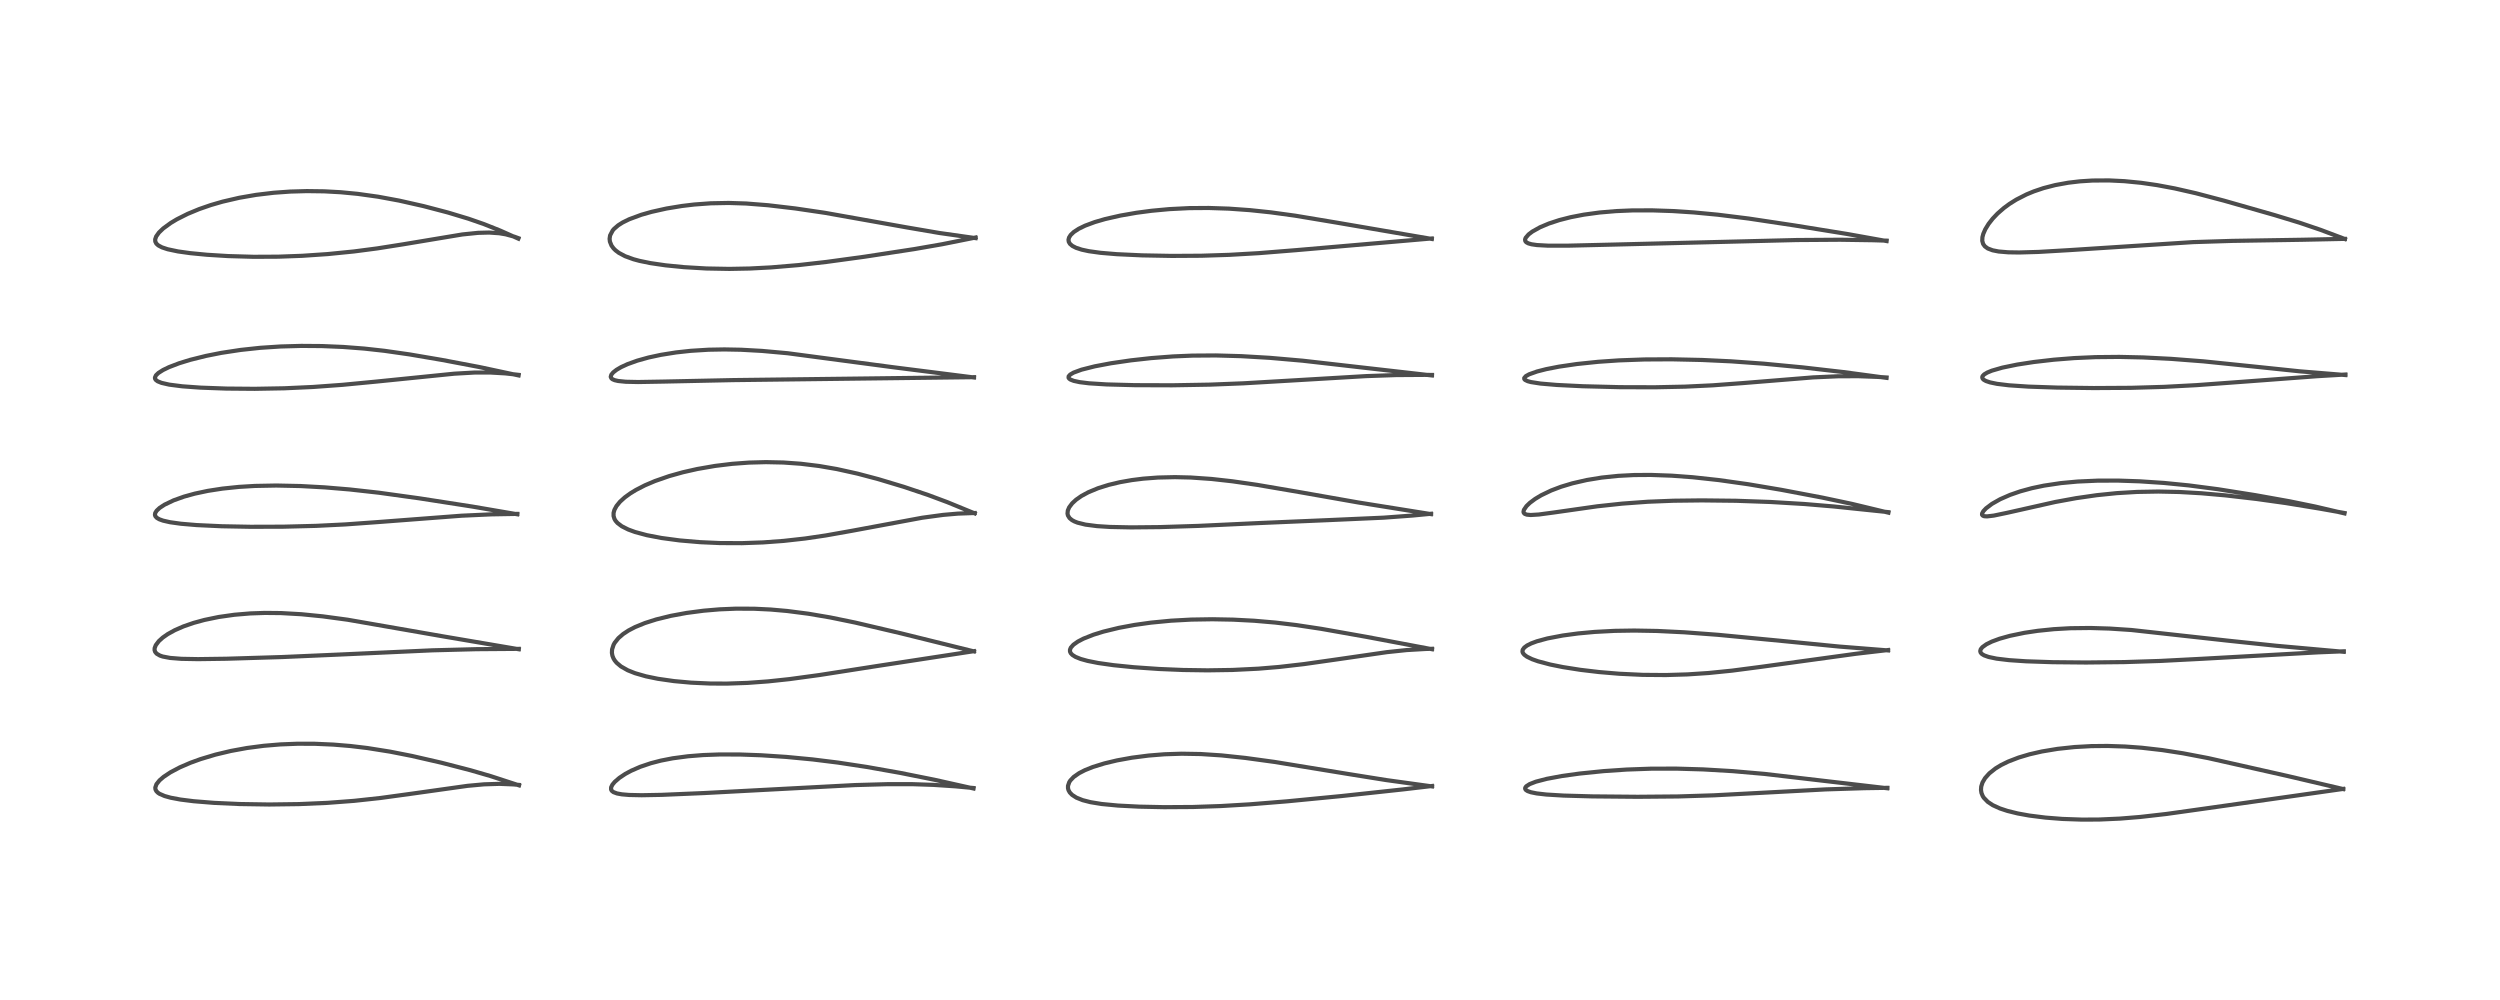 <?xml version="1.0" encoding="utf-8" standalone="no"?>
<!DOCTYPE svg PUBLIC "-//W3C//DTD SVG 1.1//EN"
  "http://www.w3.org/Graphics/SVG/1.1/DTD/svg11.dtd">
<!-- Created with matplotlib (https://matplotlib.org/) -->
<svg height="288pt" version="1.1" viewBox="0 0 720 288" width="720pt" xmlns="http://www.w3.org/2000/svg" xmlns:xlink="http://www.w3.org/1999/xlink">
 <defs>
  <style type="text/css">*{stroke-linecap:butt;stroke-linejoin:round;}</style>
 </defs>
 <g id="figure_1">
  <g id="patch_1">
   <path d="M 0 288 
L 720 288 
L 720 0 
L 0 0 
z
" style="fill:#ffffff;"/>
  </g>
  <g id="axes_1">
   <g id="line2d_1">
    <path clip-path="url(#pec721fb098)" d="M 149.475 226.181 
L 141.302 223.517 
L 135.522 221.838 
L 127.161 219.672 
L 118.581 217.702 
L 112.361 216.476 
L 105.793 215.432 
L 100.911 214.85 
L 96.005 214.443 
L 90.675 214.209 
L 85.694 214.195 
L 80.73 214.39 
L 75.959 214.789 
L 71.125 215.425 
L 66.499 216.272 
L 62.064 217.329 
L 57.736 218.629 
L 54.868 219.67 
L 51.791 220.997 
L 49.084 222.428 
L 47.117 223.737 
L 45.95 224.741 
L 45.059 225.852 
L 44.723 226.821 
L 44.773 227.342 
L 45.042 227.868 
L 45.508 228.327 
L 45.953 228.622 
L 47.406 229.255 
L 49.153 229.742 
L 51.96 230.269 
L 55.778 230.751 
L 61.683 231.228 
L 69.002 231.561 
L 77.523 231.696 
L 86.105 231.58 
L 94.276 231.225 
L 101.98 230.643 
L 109.565 229.819 
L 118.893 228.537 
L 134.668 226.32 
L 139.403 225.886 
L 143.834 225.746 
L 147.802 225.905 
L 149.465 226.052 
L 149.465 226.052 
" style="fill:none;stroke:#000000;stroke-linecap:square;stroke-opacity:0.7;stroke-width:1.2;"/>
   </g>
   <g id="line2d_2">
    <path clip-path="url(#pec721fb098)" d="M 149.41 186.982 
L 127.575 183.267 
L 100.108 178.479 
L 92.947 177.51 
L 86.799 176.898 
L 80.951 176.567 
L 76.29 176.519 
L 72.076 176.664 
L 67.505 177.049 
L 62.987 177.692 
L 58.858 178.546 
L 55.762 179.392 
L 52.853 180.399 
L 50.345 181.494 
L 48.296 182.628 
L 46.86 183.634 
L 45.737 184.652 
L 44.867 185.805 
L 44.539 186.668 
L 44.518 187.219 
L 44.678 187.727 
L 45.113 188.256 
L 46.059 188.807 
L 46.865 189.081 
L 48.988 189.484 
L 52.24 189.741 
L 57.027 189.83 
L 65.227 189.716 
L 81.186 189.231 
L 98.15 188.493 
L 124.501 187.293 
L 137.213 186.963 
L 149.404 186.869 
L 149.404 186.869 
" style="fill:none;stroke:#000000;stroke-linecap:square;stroke-opacity:0.7;stroke-width:1.2;"/>
   </g>
   <g id="line2d_3">
    <path clip-path="url(#pec721fb098)" d="M 148.989 148.113 
L 136.045 145.893 
L 120.778 143.519 
L 109.089 141.897 
L 100.702 140.962 
L 93.548 140.364 
L 86.569 139.98 
L 79.572 139.832 
L 73.38 139.95 
L 68.821 140.224 
L 64.06 140.718 
L 59.872 141.367 
L 56.097 142.169 
L 53.029 143.017 
L 49.989 144.103 
L 47.384 145.351 
L 45.975 146.275 
L 45.12 147.072 
L 44.7 147.749 
L 44.62 148.28 
L 44.758 148.695 
L 45.17 149.141 
L 45.865 149.547 
L 46.97 149.947 
L 49.006 150.407 
L 52.123 150.84 
L 56.63 151.223 
L 63.832 151.558 
L 72.159 151.716 
L 81.612 151.686 
L 91.02 151.447 
L 99.423 151.035 
L 108.936 150.349 
L 132.926 148.523 
L 141.438 148.136 
L 148.999 147.999 
L 148.999 147.999 
" style="fill:none;stroke:#000000;stroke-linecap:square;stroke-opacity:0.7;stroke-width:1.2;"/>
   </g>
   <g id="line2d_4">
    <path clip-path="url(#pec721fb098)" d="M 149.351 108.12 
L 138.018 105.698 
L 127.211 103.65 
L 117.944 102.069 
L 110.691 101.031 
L 104.922 100.392 
L 98.846 99.924 
L 92.718 99.666 
L 86.772 99.62 
L 80.798 99.785 
L 74.973 100.169 
L 69.317 100.776 
L 63.739 101.626 
L 59.329 102.501 
L 54.76 103.64 
L 51.608 104.613 
L 48.669 105.737 
L 46.96 106.563 
L 45.633 107.405 
L 44.918 108.086 
L 44.619 108.751 
L 44.662 109.084 
L 44.893 109.438 
L 45.409 109.818 
L 46.516 110.267 
L 48.741 110.775 
L 52.516 111.26 
L 57.743 111.638 
L 65.183 111.91 
L 73.363 111.981 
L 81.897 111.826 
L 90.116 111.449 
L 98.63 110.83 
L 108.242 109.908 
L 130.836 107.621 
L 136.602 107.295 
L 141.135 107.28 
L 145.534 107.535 
L 149.368 107.96 
L 149.368 107.96 
" style="fill:none;stroke:#000000;stroke-linecap:square;stroke-opacity:0.7;stroke-width:1.2;"/>
   </g>
   <g id="line2d_5">
    <path clip-path="url(#pec721fb098)" d="M 149.29 68.735 
L 144.073 66.413 
L 139.407 64.551 
L 134.915 62.989 
L 129.001 61.205 
L 121.98 59.36 
L 114.944 57.771 
L 108.888 56.652 
L 102.99 55.828 
L 98.128 55.364 
L 93.372 55.103 
L 88.363 55.035 
L 83.588 55.172 
L 78.842 55.512 
L 73.758 56.12 
L 68.899 56.961 
L 64.108 58.073 
L 60.72 59.055 
L 57.335 60.228 
L 54.049 61.592 
L 50.937 63.157 
L 49.163 64.221 
L 47.006 65.795 
L 45.785 66.966 
L 44.977 68.095 
L 44.691 68.934 
L 44.722 69.562 
L 45.031 70.166 
L 45.595 70.681 
L 46.657 71.245 
L 48.287 71.784 
L 51.263 72.412 
L 54.825 72.91 
L 59.632 73.374 
L 65.674 73.748 
L 73.044 73.96 
L 80.145 73.924 
L 87.048 73.671 
L 94.395 73.172 
L 101.922 72.42 
L 108.601 71.548 
L 116.191 70.347 
L 133.147 67.522 
L 137.682 67.059 
L 140.87 66.974 
L 143.767 67.172 
L 145.636 67.482 
L 148.144 68.166 
L 149.298 68.591 
L 149.298 68.591 
" style="fill:none;stroke:#000000;stroke-linecap:square;stroke-opacity:0.7;stroke-width:1.2;"/>
   </g>
   <g id="line2d_6">
    <path clip-path="url(#pec721fb098)" d="M 280.368 227.082 
L 269.065 224.558 
L 259.178 222.577 
L 249.614 220.88 
L 241.302 219.618 
L 234.008 218.714 
L 226.422 217.99 
L 219.231 217.516 
L 213.15 217.298 
L 207.278 217.284 
L 202.493 217.457 
L 198.151 217.803 
L 193.739 218.391 
L 190.325 219.058 
L 187.442 219.806 
L 184.37 220.843 
L 181.762 221.983 
L 180.069 222.9 
L 178.384 224.021 
L 177.047 225.177 
L 176.375 225.985 
L 176.006 226.735 
L 175.985 227.362 
L 176.192 227.753 
L 176.669 228.13 
L 177.699 228.515 
L 179.095 228.77 
L 181.154 228.947 
L 184.796 229.026 
L 190.578 228.916 
L 202.77 228.4 
L 226.82 227.124 
L 246.197 226.103 
L 255.701 225.837 
L 262.786 225.842 
L 268.892 226.047 
L 275.171 226.464 
L 280.382 226.947 
L 280.382 226.947 
" style="fill:none;stroke:#000000;stroke-linecap:square;stroke-opacity:0.7;stroke-width:1.2;"/>
   </g>
   <g id="line2d_7">
    <path clip-path="url(#pec721fb098)" d="M 280.509 187.606 
L 259.54 182.412 
L 246.327 179.308 
L 239.071 177.817 
L 232.819 176.753 
L 226.698 175.962 
L 221.947 175.544 
L 217.248 175.317 
L 211.994 175.293 
L 207.222 175.49 
L 202.624 175.882 
L 197.704 176.532 
L 193.216 177.36 
L 188.994 178.398 
L 185.72 179.442 
L 182.884 180.604 
L 181.016 181.579 
L 179.466 182.598 
L 178.105 183.775 
L 177.026 185.129 
L 176.709 185.704 
L 176.276 187.037 
L 176.228 188.022 
L 176.373 188.839 
L 176.683 189.622 
L 177.039 190.21 
L 177.593 190.882 
L 178.841 191.937 
L 180.784 193.036 
L 182.877 193.874 
L 186.03 194.782 
L 189.468 195.491 
L 194.124 196.158 
L 199.019 196.604 
L 204.495 196.854 
L 209.332 196.878 
L 215.291 196.673 
L 221.22 196.239 
L 227.362 195.585 
L 236.001 194.408 
L 252.859 191.772 
L 280.512 187.534 
L 280.512 187.534 
" style="fill:none;stroke:#000000;stroke-linecap:square;stroke-opacity:0.7;stroke-width:1.2;"/>
   </g>
   <g id="line2d_8">
    <path clip-path="url(#pec721fb098)" d="M 280.712 147.853 
L 272.861 144.634 
L 267.291 142.554 
L 260.269 140.196 
L 252.931 137.987 
L 246.976 136.41 
L 241.021 135.09 
L 235.888 134.203 
L 230.621 133.559 
L 225.614 133.202 
L 220.596 133.094 
L 215.693 133.227 
L 210.836 133.587 
L 205.94 134.184 
L 200.826 135.071 
L 196.679 136.009 
L 192.732 137.115 
L 188.613 138.547 
L 185.747 139.768 
L 183.13 141.113 
L 181.515 142.102 
L 179.938 143.249 
L 178.566 144.493 
L 177.549 145.732 
L 176.955 146.833 
L 176.712 147.714 
L 176.709 148.616 
L 176.969 149.46 
L 177.273 149.977 
L 177.849 150.636 
L 179.095 151.576 
L 180.919 152.494 
L 182.894 153.218 
L 186.3 154.134 
L 190.48 154.937 
L 195.739 155.642 
L 201.643 156.148 
L 207.36 156.401 
L 213.678 156.429 
L 219.745 156.215 
L 225.71 155.776 
L 231.9 155.085 
L 237.773 154.217 
L 245.395 152.862 
L 265.611 149.106 
L 271.634 148.287 
L 275.877 147.921 
L 280.724 147.745 
L 280.724 147.745 
" style="fill:none;stroke:#000000;stroke-linecap:square;stroke-opacity:0.7;stroke-width:1.2;"/>
   </g>
   <g id="line2d_9">
    <path clip-path="url(#pec721fb098)" d="M 280.51 108.714 
L 257.223 105.764 
L 226.839 101.731 
L 219.434 101.06 
L 213.419 100.726 
L 208.64 100.635 
L 204.052 100.718 
L 198.97 101.033 
L 194.709 101.498 
L 190.337 102.196 
L 186.796 102.958 
L 183.537 103.866 
L 180.74 104.871 
L 178.865 105.735 
L 177.551 106.508 
L 176.602 107.254 
L 176.059 107.917 
L 175.891 108.517 
L 176.075 108.955 
L 176.396 109.22 
L 177.039 109.497 
L 178.029 109.725 
L 180.236 109.946 
L 183.763 110.023 
L 191.029 109.896 
L 211.154 109.469 
L 280.515 108.625 
L 280.515 108.625 
" style="fill:none;stroke:#000000;stroke-linecap:square;stroke-opacity:0.7;stroke-width:1.2;"/>
   </g>
   <g id="line2d_10">
    <path clip-path="url(#pec721fb098)" d="M 280.966 68.58 
L 270.532 67.098 
L 261.355 65.528 
L 237.538 61.286 
L 229.063 60.036 
L 221.168 59.104 
L 214.869 58.609 
L 209.864 58.449 
L 204.686 58.55 
L 199.908 58.902 
L 196.409 59.319 
L 191.954 60.054 
L 187.649 61.014 
L 184.698 61.855 
L 181.203 63.147 
L 179.322 64.074 
L 178.038 64.888 
L 176.829 65.935 
L 176.453 66.376 
L 175.709 67.79 
L 175.562 68.768 
L 175.652 69.582 
L 176.111 70.721 
L 176.696 71.524 
L 177.28 72.104 
L 178.225 72.818 
L 180.032 73.784 
L 182.438 74.659 
L 184.183 75.131 
L 187.369 75.785 
L 191.683 76.413 
L 197.001 76.942 
L 203.431 77.322 
L 210.058 77.445 
L 215.915 77.332 
L 222.065 77.013 
L 230.023 76.342 
L 237.978 75.44 
L 248.923 73.944 
L 263.344 71.733 
L 271.341 70.34 
L 280.025 68.598 
L 280.974 68.396 
L 280.974 68.396 
" style="fill:none;stroke:#000000;stroke-linecap:square;stroke-opacity:0.7;stroke-width:1.2;"/>
   </g>
   <g id="line2d_11">
    <path clip-path="url(#pec721fb098)" d="M 412.436 226.486 
L 399.27 224.668 
L 388.497 222.944 
L 367.022 219.429 
L 358.686 218.287 
L 351.787 217.555 
L 345.856 217.166 
L 340.312 217.069 
L 335.372 217.23 
L 330.805 217.596 
L 325.992 218.215 
L 321.691 218.996 
L 318.085 219.856 
L 314.75 220.888 
L 312.454 221.81 
L 310.773 222.677 
L 309.234 223.754 
L 308.258 224.778 
L 307.942 225.27 
L 307.583 226.319 
L 307.585 227.025 
L 307.736 227.581 
L 308.096 228.225 
L 308.76 228.922 
L 309.998 229.721 
L 311.817 230.451 
L 314.065 231.028 
L 317.282 231.552 
L 322 232.004 
L 328.053 232.314 
L 335.249 232.464 
L 343.585 232.413 
L 351.595 232.142 
L 359.954 231.648 
L 370.689 230.779 
L 386.406 229.255 
L 404.186 227.333 
L 412.428 226.366 
L 412.428 226.366 
" style="fill:none;stroke:#000000;stroke-linecap:square;stroke-opacity:0.7;stroke-width:1.2;"/>
   </g>
   <g id="line2d_12">
    <path clip-path="url(#pec721fb098)" d="M 412.428 186.976 
L 393.568 183.42 
L 380.464 181.096 
L 373.4 180.029 
L 367.306 179.299 
L 361.213 178.774 
L 355.133 178.456 
L 349.187 178.343 
L 343.066 178.442 
L 337.232 178.759 
L 331.453 179.318 
L 326.748 179.979 
L 322.219 180.824 
L 317.767 181.909 
L 314.933 182.788 
L 312.035 183.933 
L 310.452 184.755 
L 309.157 185.665 
L 308.405 186.507 
L 308.151 187.13 
L 308.165 187.657 
L 308.379 188.124 
L 308.848 188.619 
L 309.745 189.182 
L 311.236 189.784 
L 313.24 190.341 
L 316.293 190.947 
L 320.721 191.574 
L 326.532 192.162 
L 333.774 192.665 
L 340.736 192.956 
L 347.787 193.058 
L 354.939 192.948 
L 362.402 192.58 
L 368.368 192.084 
L 375.515 191.262 
L 385.096 189.895 
L 399.411 187.819 
L 405.121 187.219 
L 410.537 186.904 
L 412.421 186.851 
L 412.421 186.851 
" style="fill:none;stroke:#000000;stroke-linecap:square;stroke-opacity:0.7;stroke-width:1.2;"/>
   </g>
   <g id="line2d_13">
    <path clip-path="url(#pec721fb098)" d="M 412.133 148.067 
L 391.247 144.722 
L 374.083 141.697 
L 361.998 139.632 
L 354.878 138.605 
L 348.908 137.94 
L 342.955 137.525 
L 338.39 137.414 
L 333.491 137.53 
L 329.235 137.854 
L 325.952 138.267 
L 322.556 138.867 
L 319.262 139.654 
L 316.233 140.608 
L 313.436 141.769 
L 311.468 142.834 
L 309.919 143.915 
L 308.793 144.954 
L 307.928 146.102 
L 307.532 147.024 
L 307.443 147.913 
L 307.567 148.459 
L 308.025 149.198 
L 308.718 149.778 
L 309.423 150.165 
L 310.336 150.525 
L 312.62 151.09 
L 315.967 151.524 
L 319.617 151.758 
L 325.767 151.886 
L 334.047 151.804 
L 345.094 151.459 
L 362.967 150.625 
L 382.773 149.785 
L 398.449 149.088 
L 406.839 148.472 
L 412.133 147.964 
L 412.133 147.964 
" style="fill:none;stroke:#000000;stroke-linecap:square;stroke-opacity:0.7;stroke-width:1.2;"/>
   </g>
   <g id="line2d_14">
    <path clip-path="url(#pec721fb098)" d="M 412.402 108.13 
L 392.144 105.821 
L 375.143 103.879 
L 365.711 103.057 
L 357.468 102.573 
L 350.181 102.368 
L 343.423 102.415 
L 337.84 102.651 
L 331.553 103.131 
L 325.663 103.783 
L 319.922 104.624 
L 315.305 105.499 
L 311.473 106.469 
L 309.188 107.312 
L 308.208 107.886 
L 307.773 108.381 
L 307.747 108.789 
L 307.936 109.064 
L 308.303 109.324 
L 309.236 109.688 
L 310.966 110.063 
L 313.666 110.394 
L 318.723 110.714 
L 326.823 110.927 
L 337.575 110.964 
L 348.475 110.774 
L 358.117 110.394 
L 371.349 109.622 
L 393.417 108.319 
L 402.047 108.02 
L 410.277 107.965 
L 412.412 107.981 
L 412.412 107.981 
" style="fill:none;stroke:#000000;stroke-linecap:square;stroke-opacity:0.7;stroke-width:1.2;"/>
   </g>
   <g id="line2d_15">
    <path clip-path="url(#pec721fb098)" d="M 412.354 68.817 
L 384.897 64.105 
L 372.997 62.115 
L 365.988 61.155 
L 360.005 60.523 
L 353.94 60.09 
L 348.108 59.896 
L 342.504 59.937 
L 336.754 60.227 
L 331.651 60.702 
L 327.315 61.275 
L 322.654 62.089 
L 318.29 63.085 
L 315.296 63.956 
L 312.515 64.99 
L 310.674 65.886 
L 309.239 66.827 
L 308.36 67.663 
L 307.891 68.397 
L 307.725 69.049 
L 307.805 69.641 
L 308.154 70.235 
L 308.848 70.827 
L 309.916 71.373 
L 311.542 71.903 
L 313.577 72.342 
L 316.95 72.81 
L 321.628 73.205 
L 328.901 73.542 
L 337.437 73.702 
L 345.989 73.651 
L 354.029 73.395 
L 362.542 72.905 
L 373.374 72.036 
L 411.423 68.752 
L 412.355 68.686 
L 412.355 68.686 
" style="fill:none;stroke:#000000;stroke-linecap:square;stroke-opacity:0.7;stroke-width:1.2;"/>
   </g>
   <g id="line2d_16">
    <path clip-path="url(#pec721fb098)" d="M 543.554 227.017 
L 508.223 222.891 
L 499.02 222.089 
L 490.507 221.588 
L 482.787 221.364 
L 475.484 221.381 
L 468.493 221.629 
L 461.878 222.077 
L 454.871 222.79 
L 449.821 223.495 
L 445.466 224.307 
L 442.323 225.128 
L 440.542 225.82 
L 439.549 226.464 
L 439.256 226.89 
L 439.248 227.201 
L 439.445 227.505 
L 439.947 227.832 
L 440.897 228.167 
L 442.556 228.504 
L 445.348 228.826 
L 450.325 229.127 
L 458.554 229.357 
L 471.623 229.478 
L 483.318 229.376 
L 493.629 229.051 
L 506.819 228.356 
L 525.851 227.342 
L 536.89 226.995 
L 543.578 226.892 
L 543.578 226.892 
" style="fill:none;stroke:#000000;stroke-linecap:square;stroke-opacity:0.7;stroke-width:1.2;"/>
   </g>
   <g id="line2d_17">
    <path clip-path="url(#pec721fb098)" d="M 543.778 187.322 
L 529.667 186.206 
L 513.808 184.648 
L 494.748 182.821 
L 485.099 182.1 
L 477.291 181.718 
L 470.68 181.599 
L 465.044 181.686 
L 459.283 181.989 
L 454.464 182.434 
L 450.077 183.025 
L 445.65 183.872 
L 442.626 184.694 
L 440.992 185.301 
L 439.818 185.888 
L 438.992 186.5 
L 438.53 187.152 
L 438.465 187.666 
L 438.591 188.049 
L 438.988 188.555 
L 439.749 189.119 
L 441.206 189.831 
L 442.951 190.452 
L 446.465 191.384 
L 450.13 192.124 
L 455.192 192.918 
L 460.573 193.555 
L 466.335 194.039 
L 473.099 194.359 
L 479.746 194.413 
L 485.972 194.228 
L 492.031 193.829 
L 498.799 193.147 
L 507.023 192.071 
L 534.599 188.275 
L 543.762 187.21 
L 543.762 187.21 
" style="fill:none;stroke:#000000;stroke-linecap:square;stroke-opacity:0.7;stroke-width:1.2;"/>
   </g>
   <g id="line2d_18">
    <path clip-path="url(#pec721fb098)" d="M 543.861 147.645 
L 533.297 145.102 
L 524.793 143.303 
L 512.983 141.063 
L 503.499 139.463 
L 495.039 138.266 
L 487.501 137.444 
L 481.44 136.992 
L 475.405 136.777 
L 470.585 136.812 
L 466.02 137.05 
L 461.283 137.544 
L 456.974 138.249 
L 452.837 139.2 
L 449.617 140.171 
L 446.762 141.25 
L 443.886 142.626 
L 442.119 143.688 
L 440.605 144.817 
L 439.621 145.764 
L 438.889 146.836 
L 438.764 147.392 
L 438.837 147.691 
L 439.118 147.991 
L 439.727 148.22 
L 440.85 148.32 
L 443.172 148.178 
L 447.457 147.605 
L 460.015 145.815 
L 467.211 145.04 
L 474.602 144.499 
L 481.956 144.209 
L 490.13 144.111 
L 500.017 144.224 
L 509.95 144.573 
L 519.656 145.152 
L 528.212 145.873 
L 543.861 147.496 
L 543.861 147.496 
" style="fill:none;stroke:#000000;stroke-linecap:square;stroke-opacity:0.7;stroke-width:1.2;"/>
   </g>
   <g id="line2d_19">
    <path clip-path="url(#pec721fb098)" d="M 543.316 108.826 
L 530.962 107.163 
L 519.158 105.807 
L 507.901 104.734 
L 498.541 104.063 
L 490.211 103.672 
L 481.451 103.479 
L 473.601 103.522 
L 466.241 103.789 
L 460.287 104.197 
L 454.144 104.836 
L 448.959 105.599 
L 445.302 106.316 
L 442.667 106.99 
L 440.405 107.794 
L 439.437 108.332 
L 438.976 108.876 
L 439.004 109.173 
L 439.222 109.42 
L 439.969 109.781 
L 440.917 110.037 
L 443.689 110.468 
L 448.368 110.868 
L 455.851 111.236 
L 466.549 111.505 
L 476.618 111.535 
L 485.295 111.352 
L 493.23 110.976 
L 501.957 110.328 
L 522.167 108.687 
L 529.27 108.37 
L 535.11 108.339 
L 540.904 108.554 
L 543.341 108.715 
L 543.341 108.715 
" style="fill:none;stroke:#000000;stroke-linecap:square;stroke-opacity:0.7;stroke-width:1.2;"/>
   </g>
   <g id="line2d_20">
    <path clip-path="url(#pec721fb098)" d="M 543.335 69.422 
L 532.048 67.395 
L 516.723 64.912 
L 503.583 62.934 
L 494.694 61.829 
L 487.838 61.181 
L 481.642 60.778 
L 475.84 60.583 
L 470.084 60.599 
L 465.411 60.797 
L 460.673 61.201 
L 456.119 61.823 
L 452.367 62.55 
L 449.092 63.385 
L 446.088 64.371 
L 443.535 65.448 
L 441.317 66.689 
L 440.229 67.514 
L 439.383 68.503 
L 439.213 69.011 
L 439.301 69.459 
L 439.567 69.767 
L 440.14 70.084 
L 441.083 70.353 
L 442.629 70.577 
L 445.79 70.75 
L 451.516 70.754 
L 464.615 70.442 
L 517.451 69.13 
L 529.97 69.044 
L 539.361 69.184 
L 543.331 69.306 
L 543.331 69.306 
" style="fill:none;stroke:#000000;stroke-linecap:square;stroke-opacity:0.7;stroke-width:1.2;"/>
   </g>
   <g id="line2d_21">
    <path clip-path="url(#pec721fb098)" d="M 674.853 227.253 
L 658.841 223.494 
L 635.968 218.337 
L 628.661 216.941 
L 622.736 216.026 
L 616.798 215.348 
L 612.04 215 
L 606.954 214.833 
L 602.294 214.881 
L 597.439 215.151 
L 592.576 215.674 
L 588.062 216.424 
L 584.503 217.239 
L 581.367 218.173 
L 578.376 219.324 
L 576.311 220.337 
L 574.73 221.298 
L 572.922 222.727 
L 571.693 224.104 
L 570.959 225.36 
L 570.588 226.542 
L 570.523 227.522 
L 570.655 228.352 
L 571.024 229.263 
L 571.334 229.754 
L 572.498 230.954 
L 573.934 231.899 
L 575.969 232.828 
L 578.136 233.546 
L 581.088 234.272 
L 584.425 234.877 
L 589.097 235.469 
L 593.957 235.852 
L 599.675 236.05 
L 604.669 236.019 
L 610.546 235.757 
L 616.377 235.284 
L 623.934 234.42 
L 635.065 232.856 
L 657.73 229.64 
L 674.855 227.204 
L 674.855 227.204 
" style="fill:none;stroke:#000000;stroke-linecap:square;stroke-opacity:0.7;stroke-width:1.2;"/>
   </g>
   <g id="line2d_22">
    <path clip-path="url(#pec721fb098)" d="M 674.989 187.72 
L 655.575 185.982 
L 641.425 184.489 
L 613.839 181.44 
L 607.578 181.027 
L 602.024 180.859 
L 596.249 180.928 
L 591.511 181.199 
L 586.889 181.673 
L 583.053 182.248 
L 578.855 183.118 
L 575.873 183.954 
L 573.645 184.779 
L 572.09 185.548 
L 570.928 186.384 
L 570.446 186.986 
L 570.305 187.531 
L 570.434 187.961 
L 570.787 188.354 
L 571.446 188.752 
L 572.721 189.207 
L 575.017 189.688 
L 578.61 190.12 
L 583.519 190.453 
L 591.137 190.709 
L 600.797 190.801 
L 611.785 190.682 
L 622.101 190.353 
L 634.098 189.733 
L 667.496 187.88 
L 675.014 187.575 
L 675.014 187.575 
" style="fill:none;stroke:#000000;stroke-linecap:square;stroke-opacity:0.7;stroke-width:1.2;"/>
   </g>
   <g id="line2d_23">
    <path clip-path="url(#pec721fb098)" d="M 675.219 147.861 
L 666.745 145.876 
L 659.465 144.385 
L 649.536 142.604 
L 638.795 140.897 
L 630.346 139.792 
L 623.237 139.088 
L 616.194 138.619 
L 610.088 138.413 
L 604.18 138.423 
L 598.342 138.683 
L 593.543 139.131 
L 588.65 139.865 
L 585.194 140.592 
L 581.817 141.514 
L 578.9 142.525 
L 576.032 143.784 
L 573.675 145.119 
L 571.974 146.405 
L 571.207 147.218 
L 570.839 147.893 
L 570.83 148.242 
L 571.044 148.518 
L 571.468 148.673 
L 572.278 148.718 
L 574.196 148.493 
L 578.073 147.684 
L 591.923 144.568 
L 597.933 143.468 
L 603.889 142.609 
L 609.635 142.022 
L 615.442 141.675 
L 621.612 141.563 
L 627.638 141.693 
L 633.995 142.057 
L 640.978 142.674 
L 649.848 143.698 
L 658.348 144.887 
L 668.055 146.477 
L 675.23 147.75 
L 675.23 147.75 
" style="fill:none;stroke:#000000;stroke-linecap:square;stroke-opacity:0.7;stroke-width:1.2;"/>
   </g>
   <g id="line2d_24">
    <path clip-path="url(#pec721fb098)" d="M 675.482 108.014 
L 662.354 106.943 
L 650.325 105.686 
L 634.615 104.069 
L 625.285 103.35 
L 617.185 102.94 
L 610.333 102.787 
L 603.534 102.853 
L 597.395 103.127 
L 591.488 103.595 
L 585.723 104.259 
L 580.987 104.991 
L 576.69 105.875 
L 573.672 106.745 
L 572.34 107.291 
L 571.445 107.826 
L 570.985 108.315 
L 570.879 108.684 
L 571.01 109.068 
L 571.333 109.385 
L 571.966 109.736 
L 573.14 110.131 
L 575.152 110.548 
L 578.584 110.968 
L 584.187 111.345 
L 592.472 111.624 
L 603.016 111.76 
L 613.779 111.693 
L 623.237 111.418 
L 632.614 110.92 
L 645.847 109.949 
L 667.285 108.347 
L 675.491 107.862 
L 675.491 107.862 
" style="fill:none;stroke:#000000;stroke-linecap:square;stroke-opacity:0.7;stroke-width:1.2;"/>
   </g>
   <g id="line2d_25">
    <path clip-path="url(#pec721fb098)" d="M 675.348 68.844 
L 668.321 66.194 
L 662.244 64.131 
L 655.023 61.93 
L 640.492 57.783 
L 632.434 55.658 
L 626.323 54.264 
L 621.264 53.318 
L 616.649 52.65 
L 611.83 52.176 
L 607.39 51.96 
L 602.652 51.992 
L 599.035 52.222 
L 595.673 52.619 
L 591.909 53.304 
L 588.522 54.18 
L 585.736 55.123 
L 583.623 55.997 
L 580.675 57.503 
L 578.729 58.723 
L 577.075 59.942 
L 575.288 61.505 
L 573.899 62.967 
L 572.722 64.469 
L 571.768 66.022 
L 571.187 67.353 
L 570.937 68.315 
L 570.892 69.356 
L 571.135 70.247 
L 571.642 70.954 
L 572.486 71.561 
L 573.869 72.088 
L 575.611 72.431 
L 578.346 72.662 
L 581.528 72.713 
L 587.109 72.552 
L 595.736 72.049 
L 631.65 69.725 
L 642.859 69.376 
L 663.126 69.05 
L 675.327 68.791 
L 675.327 68.791 
" style="fill:none;stroke:#000000;stroke-linecap:square;stroke-opacity:0.7;stroke-width:1.2;"/>
   </g>
  </g>
 </g>
 <defs>
  <clipPath id="pec721fb098">
   <rect height="262.08" width="694.08" x="12.96" y="12.96"/>
  </clipPath>
 </defs>
</svg>
